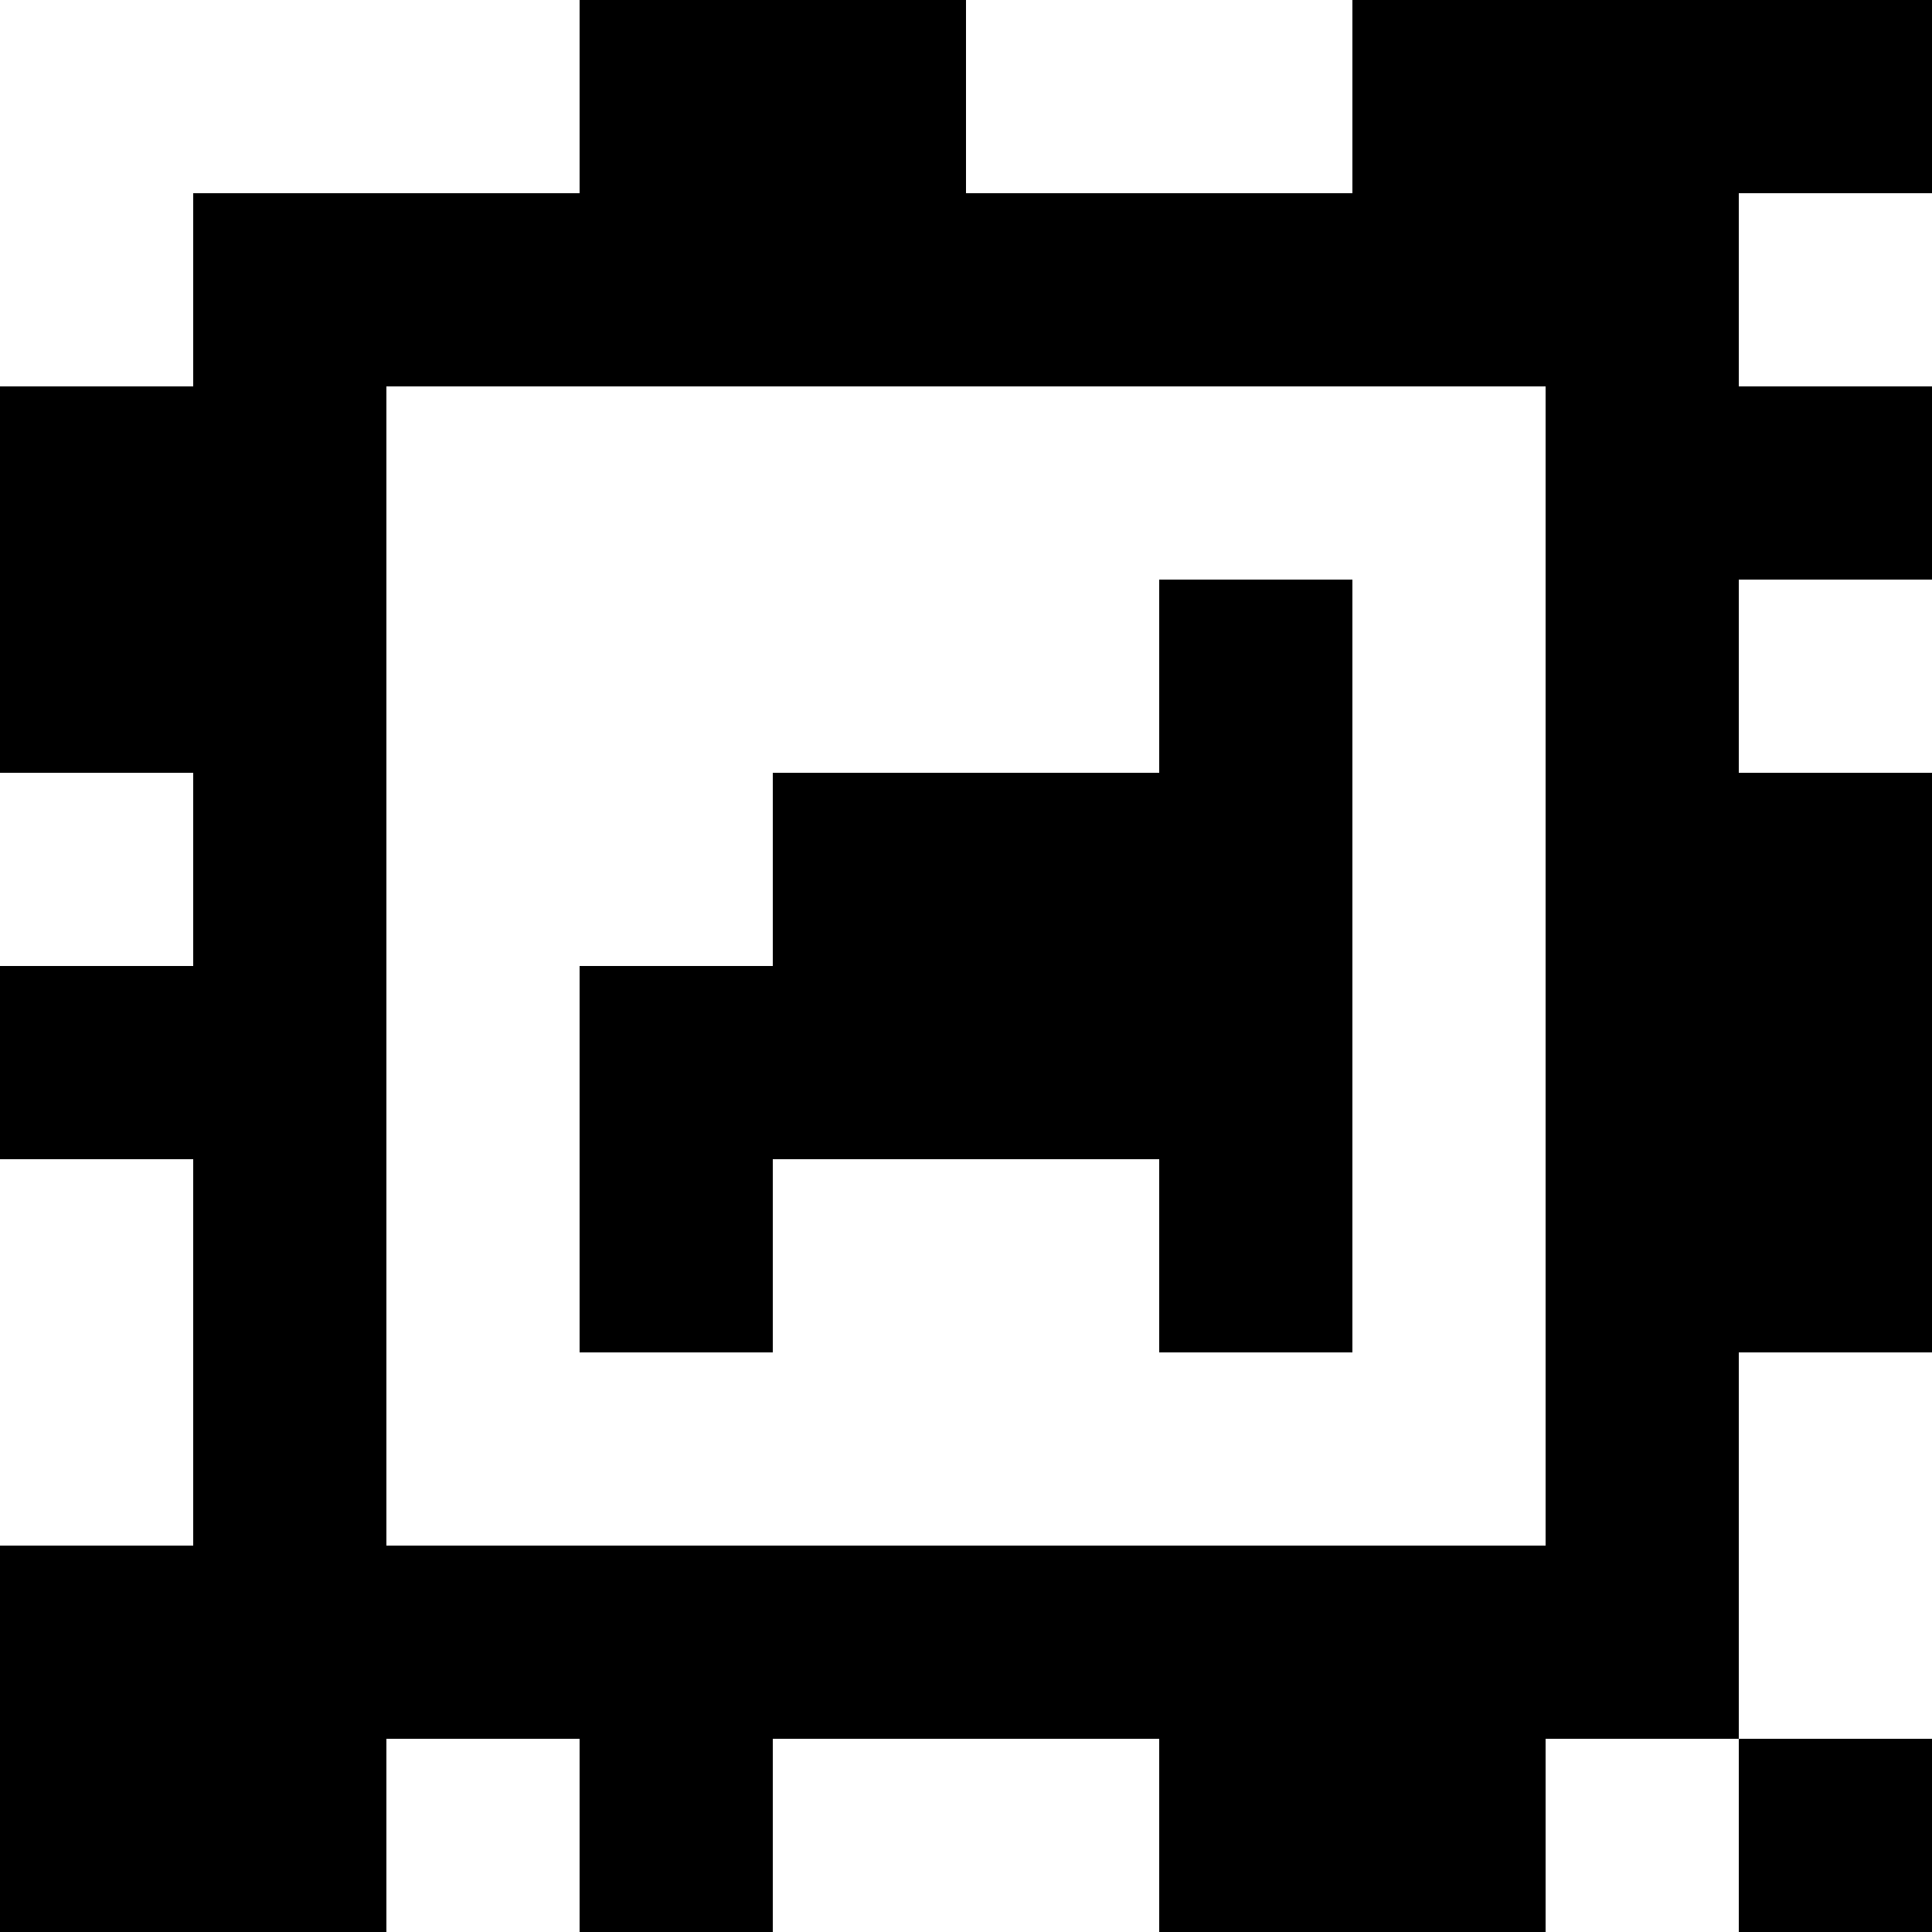 <?xml version="1.0" standalone="yes"?>
<svg xmlns="http://www.w3.org/2000/svg" width="100" height="100">
<rect width="100%" height="100%" fill="#808080" stroke="none"/>
<path style="fill:#ffffff; stroke:none;" d="M0 0L0 20L10 20L10 10L30 10L30 0L0 0z"/>
<path style="fill:#000000; stroke:none;" d="M30 0L30 10L10 10L10 20L0 20L0 40L10 40L10 50L0 50L0 60L10 60L10 80L0 80L0 100L20 100L20 90L30 90L30 100L40 100L40 90L60 90L60 100L80 100L80 90L90 90L90 100L100 100L100 90L90 90L90 70L100 70L100 40L90 40L90 30L100 30L100 20L90 20L90 10L100 10L100 0L70 0L70 10L50 10L50 0L30 0z"/>
<path style="fill:#ffffff; stroke:none;" d="M50 0L50 10L70 10L70 0L50 0M90 10L90 20L100 20L100 10L90 10M20 20L20 80L80 80L80 20L20 20z"/>
<path style="fill:#000000; stroke:none;" d="M60 30L60 40L40 40L40 50L30 50L30 70L40 70L40 60L60 60L60 70L70 70L70 30L60 30z"/>
<path style="fill:#ffffff; stroke:none;" d="M90 30L90 40L100 40L100 30L90 30M0 40L0 50L10 50L10 40L0 40M0 60L0 80L10 80L10 60L0 60M90 70L90 90L100 90L100 70L90 70M20 90L20 100L30 100L30 90L20 90M40 90L40 100L60 100L60 90L40 90M80 90L80 100L90 100L90 90L80 90z"/>
</svg>
